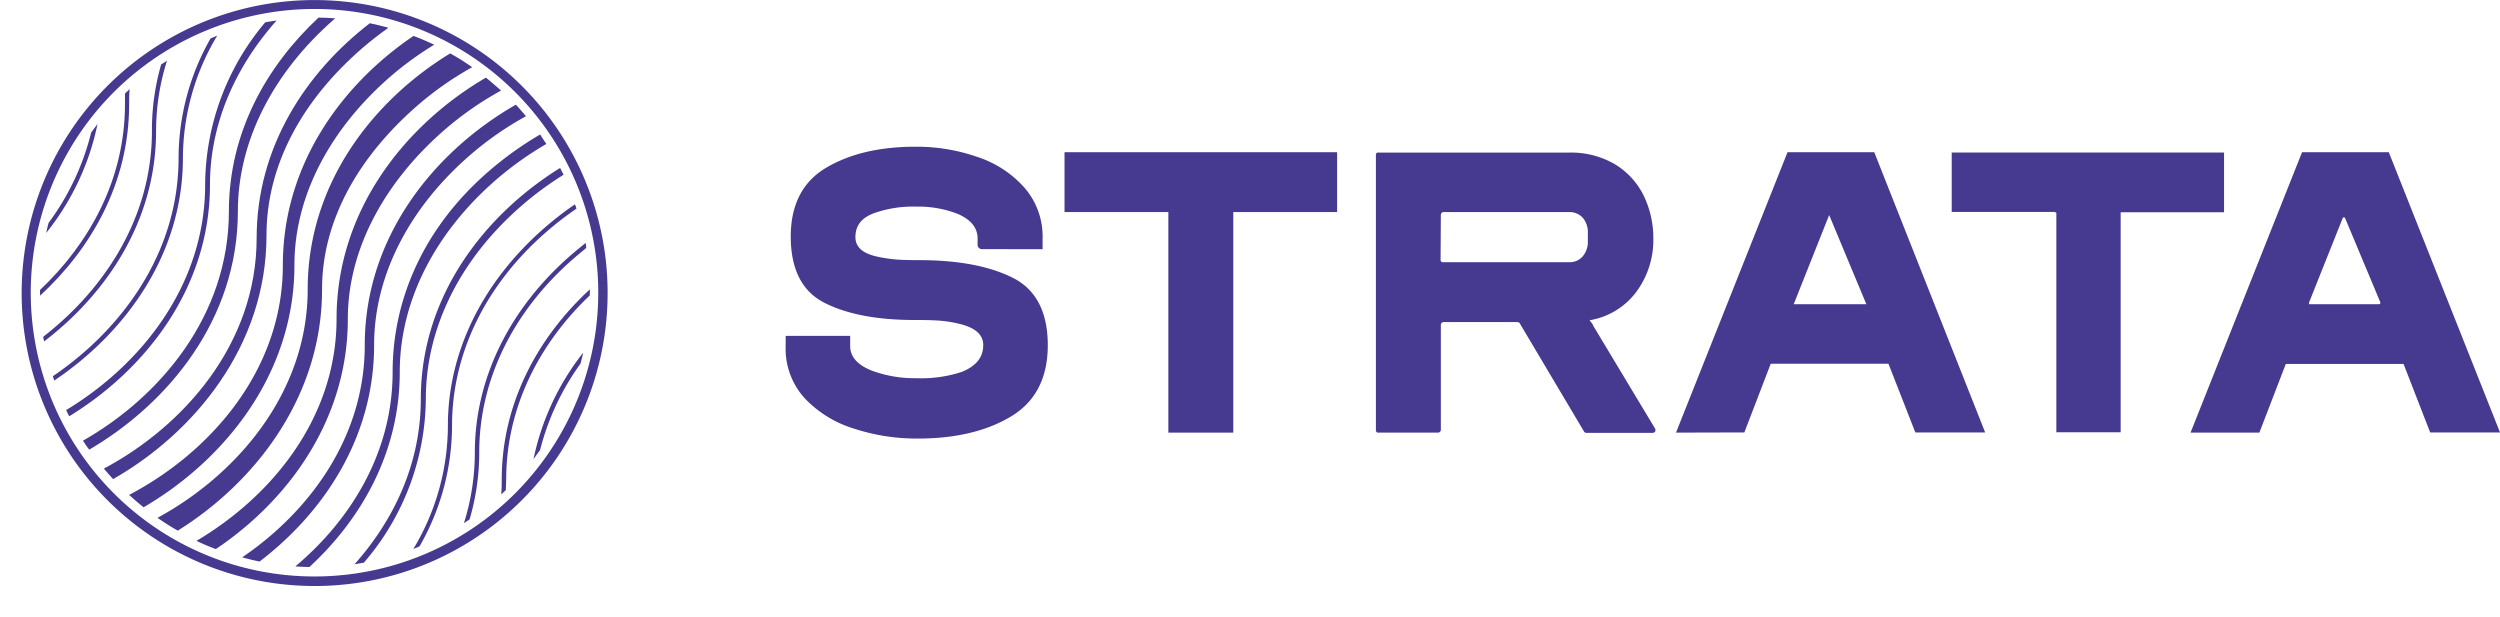 <svg id="Layer_1" data-name="Layer 1" xmlns="http://www.w3.org/2000/svg" viewBox="1.476 2.791 403.524 99.624"><defs><style>.cls-1{fill:#453990;}</style></defs><path class="cls-1" d="M128.29,58.64V57H138.7v1.63q0,2.69,3.72,4.07a20.13,20.13,0,0,0,7,1.14,21.17,21.17,0,0,0,7.24-1q3.52-1.38,3.52-4.34,0-2.53-3.87-3.44a19.37,19.37,0,0,0-3.78-.55c-.88-.05-2-.07-3.46-.07q-9,0-14.47-2.75T129.11,41q0-7.77,5.76-11.16t14.51-3.37a29.93,29.93,0,0,1,9.79,1.63A17.45,17.45,0,0,1,166.76,33a12,12,0,0,1,3,8.29v1.73L160,43a.67.67,0,0,1-.49-.17.65.65,0,0,1-.24-.46V41.29q0-2.61-3.27-4a17.61,17.61,0,0,0-6.66-1.15,18.86,18.86,0,0,0-6.62,1c-2.12.73-3.17,2-3.17,3.92,0,1.63,1.19,2.66,3.59,3.17a23,23,0,0,0,3.51.48c.82.05,1.84.07,3.18.07q9.38,0,15.06,2.82t5.71,10.88q0,8-6,11.57T149.4,73.58a32.56,32.56,0,0,1-10-1.58,18.29,18.29,0,0,1-8-4.89A11.86,11.86,0,0,1,128.29,58.64Z"/><polygon class="cls-1" points="190.06 37.02 173.3 37.02 173.3 27.36 217.3 27.36 217.3 37.02 200.54 37.02 200.54 72.62 190.06 72.62 190.06 37.02"/><path class="cls-1" d="M234,44.7a.45.45,0,0,0,0,.16.56.56,0,0,0,.1.15.5.5,0,0,0,.14.1.47.47,0,0,0,.17,0h20.3a2.83,2.83,0,0,0,1.25-.22,2.88,2.88,0,0,0,1-.74,3.62,3.62,0,0,0,.81-2.44V40.47a3.61,3.61,0,0,0-.81-2.52,2.9,2.9,0,0,0-2.28-.93H234.49a.44.44,0,0,0-.31.13.45.45,0,0,0-.14.32ZM223.56,72.17V27.83a.47.47,0,0,1,0-.17.4.4,0,0,1,.1-.15.42.42,0,0,1,.14-.09.39.39,0,0,1,.18,0h30.77a14,14,0,0,1,7.42,1.9,12.26,12.26,0,0,1,4.62,5.06,15.79,15.79,0,0,1,1.55,6.95,14.07,14.07,0,0,1-2.7,8.51,11.8,11.8,0,0,1-7.58,4.64c.1.15.2.28.31.42a1.81,1.81,0,0,1,.31.54l9.94,16.53a.35.35,0,0,1,.06.17.48.48,0,0,1,0,.17.77.77,0,0,1-.07.16.49.49,0,0,1-.13.12.55.55,0,0,1-.24.07H257.54a.46.46,0,0,1-.23-.06.41.41,0,0,1-.16-.16L246.79,55a.44.44,0,0,0-.38-.22H234.49a.44.44,0,0,0-.31.13.45.45,0,0,0-.14.32V72.17a.44.44,0,0,1-.13.32.46.46,0,0,1-.32.13H224a.39.39,0,0,1-.18,0,.42.42,0,0,1-.14-.09.49.49,0,0,1-.1-.15A.47.47,0,0,1,223.56,72.17Z"/><path class="cls-1" d="M291,51.89h11.72l-6-14.39Zm-19,20.73,18-45.26h14L321.9,72.59H310.63L306.29,61.5h-19l-4.26,11.09Z"/><path class="cls-1" d="M333.12,37H316.57a.09.09,0,0,1-.07,0,.11.11,0,0,1,0-.08V27.49a.11.11,0,0,1,0-.08.09.09,0,0,1,.07,0h43.78a.1.1,0,0,1,.11.11v9.42a.1.1,0,0,1-.11.11H343.77l0,0,0,0V72.56l0,0,0,0,0,0h-10.3a.12.12,0,0,1-.08,0,.09.09,0,0,1,0-.07V37.13a.08.08,0,0,0,0,0s0,0,0,0,0,0,0,0Z"/><path class="cls-1" d="M374.4,51.89h11.08a.2.2,0,0,0,.15-.06.22.22,0,0,0,.06-.15.11.11,0,0,0,0-.08L380,38a.19.19,0,0,0-.12-.11.15.15,0,0,0-.16,0,.2.2,0,0,0-.11.11l-5.44,13.64a.25.25,0,0,0,0,.08.29.29,0,0,0,0,.09.18.18,0,0,0,0,.07l.07,0A.17.17,0,0,0,374.4,51.89ZM355.05,72.62l18-45.26h14L405,72.59H393.73l-4.3-11.06h-19l-4.27,11.09Z"/><path class="cls-1" d="M52.28,2.8A47.29,47.29,0,1,0,85.69,16.64,47.35,47.35,0,0,0,52.28,2.8Zm0,1.44a45.8,45.8,0,1,1-32.41,13.4A45.88,45.88,0,0,1,52.28,4.24Z"/><path class="cls-1" d="M87.59,76.89c.36-.48.71-1,1.06-1.45A40.75,40.75,0,0,1,95.17,61.5c.16-.59.31-1.19.44-1.79A41.38,41.38,0,0,0,87.59,76.89Z"/><path class="cls-1" d="M96.68,49.49C87.49,58,82.46,68.84,82.46,80.15c0,.81,0,1.63-.07,2.44l.73-.7c0-.58.06-1.16.06-1.74,0-10.91,4.77-21.37,13.5-29.69Z"/><path class="cls-1" d="M93.7,43.91C83.65,52.62,78.12,64,78.12,75.82a38.07,38.07,0,0,1-1.76,11.41l.91-.6A38.18,38.18,0,0,0,78.83,75.8c0-11.65,5.45-22.81,15.33-31.36.64-.55,1.29-1.08,1.94-1.63A5.6,5.6,0,0,0,96,42C95.19,42.67,94.43,43.28,93.7,43.91Z"/><path class="cls-1" d="M89.35,39.58c-10,8.73-15.58,20.05-15.58,31.91a38.68,38.68,0,0,1-5.57,19.9c.35-.14.71-.27,1-.42a39.17,39.17,0,0,0,5.24-19.48c0-11.65,5.44-22.81,15.33-31.36a52.61,52.61,0,0,1,4.75-3.66,7.19,7.19,0,0,0-.24-.7A53.78,53.78,0,0,0,89.35,39.58Z"/><path class="cls-1" d="M69.4,67.18C69.4,77.7,65,86.79,58.7,93.87l1.51-.26a40.94,40.94,0,0,0,10-26.43c0-11.58,5.62-22.65,15.45-31.18a52.51,52.51,0,0,1,6.78-5c-.18-.37-.37-.74-.56-1.1C79.76,37.42,69.4,50.55,69.4,67.18Z"/><path class="cls-1" d="M80.27,30.52c-10.16,8.82-15.42,20.3-15.42,32.33,0,13-6.79,23.88-15.7,31.36.75.06,1.51.09,2.27.1C59.82,86.57,66,75.76,66,62.85c0-11.49,5.71-22.47,15.5-31a53.27,53.27,0,0,1,8.16-5.82c-.33-.51-.67-1-1-1.53A55,55,0,0,0,80.27,30.52Z"/><path class="cls-1" d="M60.35,58.53c0,14.9-9,26.89-19.78,34.22.92.25,1.85.48,2.8.68,10.33-7.88,18.49-20,18.49-34.92,0-11.4,5.81-22.3,15.51-30.7a52,52,0,0,1,9-6.26c-.53-.64-1.07-1.26-1.63-1.86C71.76,27.11,60.35,40.88,60.35,58.53Z"/><path class="cls-1" d="M55.8,54.25c0,16.1-10.61,28.76-22.61,35.84,1,.49,2.06.93,3.12,1.33C48,83.58,57.62,70.54,57.62,54.25c0-11.31,6-22.13,15.59-30.48a52.43,52.43,0,0,1,9.14-6.36c-.81-.73-1.63-1.42-2.44-2.09C67.09,22.8,55.8,36.57,55.8,54.25Z"/><path class="cls-1" d="M53.46,49.48c0-11.22,6-21.55,15.61-29.84a52,52,0,0,1,8.62-6,37.12,37.12,0,0,0-3.55-2.23c-12.42,7.58-23,21-23,38.09,0,16.79-11.57,30-24.24,36.87a38.32,38.32,0,0,0,3.27,2.07C42.67,80.65,53.46,66.84,53.46,49.48Z"/><path class="cls-1" d="M49,45.56c0-11.31,5.93-22.13,15.56-30.47a52.52,52.52,0,0,1,7-5.08c-1.1-.52-2.21-1-3.34-1.42-11.54,7.81-21.09,20.76-21.09,37,0,17.11-11.9,30.31-24.81,37.08.75.69,1.53,1.35,2.33,2C37.54,77.17,49,63.32,49,45.56Z"/><path class="cls-1" d="M44.49,40.79c0-11.4,5.79-21.86,15.5-30.26q2-1.72,4.18-3.26c-1-.27-2-.53-3-.73C50.92,14.43,42.9,26.46,42.9,41.21c0,17.11-11.79,30.36-24.66,37.22.48.58,1,1.14,1.49,1.69C32.81,72.67,44.49,58.62,44.49,40.79Z"/><path class="cls-1" d="M39.87,36.92c0-11.49,5.79-22.48,15.51-31l.2-.17c-.89-.07-1.79-.11-2.69-.12C44.56,13.41,38.42,24.1,38.42,36.92c0,16.8-11.09,29.91-23.55,37,.32.49.64,1,1,1.45C28.62,67.92,39.87,54.34,39.87,36.92Z"/><path class="cls-1" d="M35.37,32.59c0-9.56,3.87-18.74,10.75-26.49-.61.08-1.22.19-1.83.29a40.92,40.92,0,0,0-9.7,26.2c0,16.29-10.42,29.13-22.44,36.39.16.35.33.69.5,1C24.85,62.52,35.37,49.36,35.37,32.59Z"/><path class="cls-1" d="M31,28.27A38.57,38.57,0,0,1,36.54,8.54L35.46,9a39.14,39.14,0,0,0-5.16,19.3C30.3,43.65,21.09,56,10,63.52l.24.69C21.57,56.6,31,44,31,28.27Z"/><path class="cls-1" d="M26.67,23.93a37.62,37.62,0,0,1,1.76-11.34l-.94.61A38.19,38.19,0,0,0,26,23.93C26,38,18.26,49.54,8.46,57.14c0,.26.09.51.14.76C18.69,50.17,26.67,38.41,26.67,23.93Z"/><path class="cls-1" d="M22.32,19.62c0-.82,0-1.63.08-2.45-.25.23-.5.48-.75.72,0,.56,0,1.13,0,1.7,0,12.22-5.79,22.51-13.71,30v.93C16.2,42.91,22.32,32.3,22.32,19.62Z"/><path class="cls-1" d="M16.19,24.19A40.94,40.94,0,0,1,9.32,38.76c-.15.55-.27,1.1-.39,1.63A41.42,41.42,0,0,0,17.22,22.8C16.87,23.28,16.53,23.72,16.19,24.19Z"/></svg>